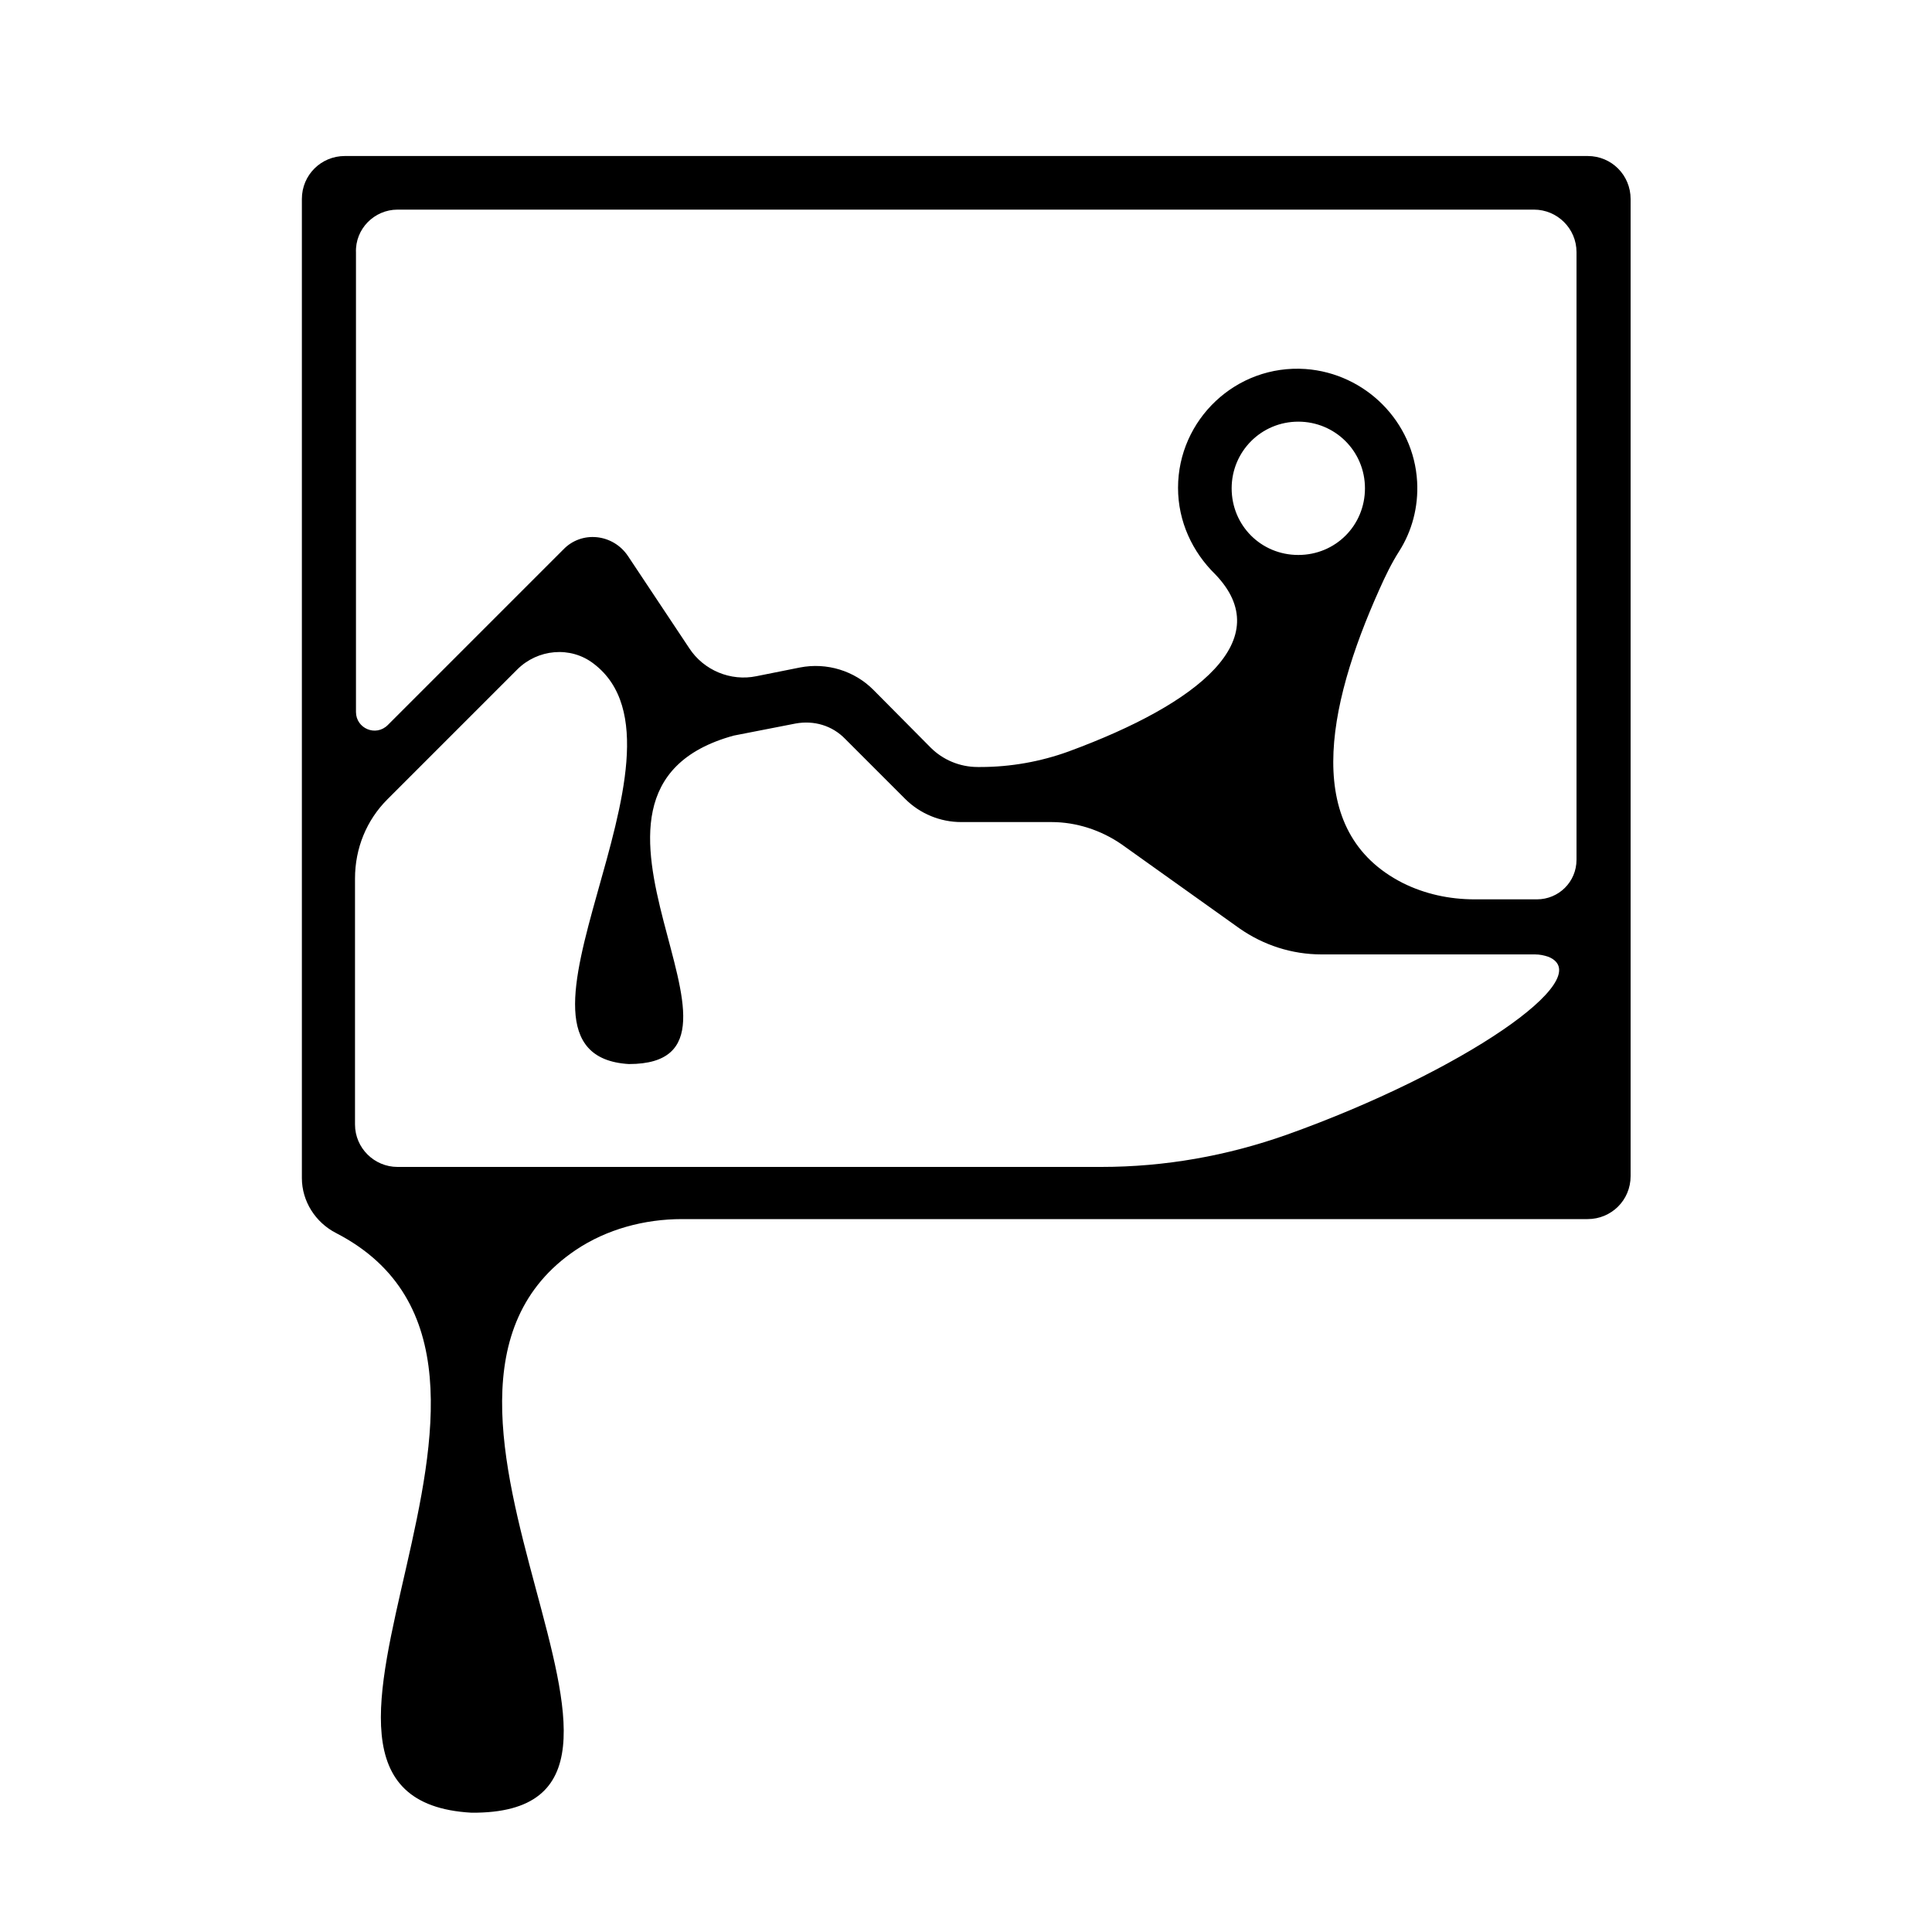 <?xml version="1.0" encoding="utf-8"?>
<!-- Generator: Adobe Illustrator 23.0.6, SVG Export Plug-In . SVG Version: 6.00 Build 0)  -->
<svg version="1.1"
	 id="svg5" xmlns:cc="http://creativecommons.org/ns#" xmlns:dc="http://purl.org/dc/elements/1.1/" xmlns:inkscape="http://www.inkscape.org/namespaces/inkscape" xmlns:rdf="http://www.w3.org/1999/02/22-rdf-syntax-ns#" xmlns:sodipodi="http://sodipodi.sourceforge.net/DTD/sodipodi-0.dtd" xmlns:svg="http://www.w3.org/2000/svg"
	 xmlns="http://www.w3.org/2000/svg" xmlns:xlink="http://www.w3.org/1999/xlink" x="0px" y="0px" viewBox="0 0 400 400"
	 style="enable-background:new 0 0 400 400;" xml:space="preserve">
<path d="M141.2,252.4h187.5c4.9,0,8.9-3.9,8.9-8.9V41.2c0-4.9-3.9-8.9-8.9-8.9H71.4c-4.9,0-8.9,3.9-8.9,8.9v202.7
	c0,4.8,2.8,9.2,7.1,11.4c52.6,27.2-23.2,117.1,28,120c52.1,0.4-23.9-85.8,21.6-116.5C125.6,254.5,133.4,252.4,141.2,252.4z
	 M82.3,43.4h235.3c4.8,0,8.8,3.9,8.8,8.8V178c0,4.6-3.7,8.2-8.2,8.2h-12.9c-5.2,0-10.3-1.1-14.9-3.4c-20.8-10.6-15.9-36.1-4.8-60.8
	c1.2-2.7,2.5-5.4,4.1-7.9c2.6-4.1,4-9.1,3.7-14.4c-0.7-12.4-10.7-22.4-23.1-23.3c-14.4-1-26.4,10.5-26.4,24.6c0,7,3,13.3,7.7,17.9
	c12.9,13.4-3.2,26.7-30.4,36.7c-5.8,2.1-12,3.2-18.2,3.2h-0.6c-3.7,0-7.2-1.5-9.7-4l-11.9-12c-3.9-3.9-9.6-5.7-15.2-4.6l-9,1.8
	c-5.3,1.1-10.9-1.2-13.9-5.8l-12.7-19.1c-3.1-4.6-9.6-5.3-13.4-1.3l-36.3,36.3c-2.5,2.5-6.6,0.7-6.6-2.7V52.3
	C73.5,47.4,77.5,43.4,82.3,43.4z M255,101.1c0-7.6,6.1-13.8,13.8-13.8c7.6,0,13.8,6.1,13.8,13.8s-6.1,13.8-13.8,13.8
	C261.1,114.9,255,108.8,255,101.1z M80.2,165.5l26.9-26.9c4.2-4.2,11-4.9,15.8-1.2c23.9,18.1-24.3,81,7.3,82.9
	c32.8,0-20.9-56.3,21.7-68l12.8-2.5c3.8-0.7,7.6,0.4,10.3,3.2l12.4,12.4c3.1,3.1,7.3,4.8,11.6,4.8h18.7c5.2,0,10.3,1.7,14.5,4.6
	l24.4,17.4c5,3.5,10.9,5.4,17,5.4h44.2c1,0,1.9,0.2,2.8,0.5c10.5,4.4-18,23.9-54.1,36.8c-12.4,4.4-25.3,6.7-38.5,6.7H82.3
	c-4.8,0-8.8-3.9-8.8-8.8v-50.9C73.5,175.6,75.9,169.8,80.2,165.5z"/>
</svg>
